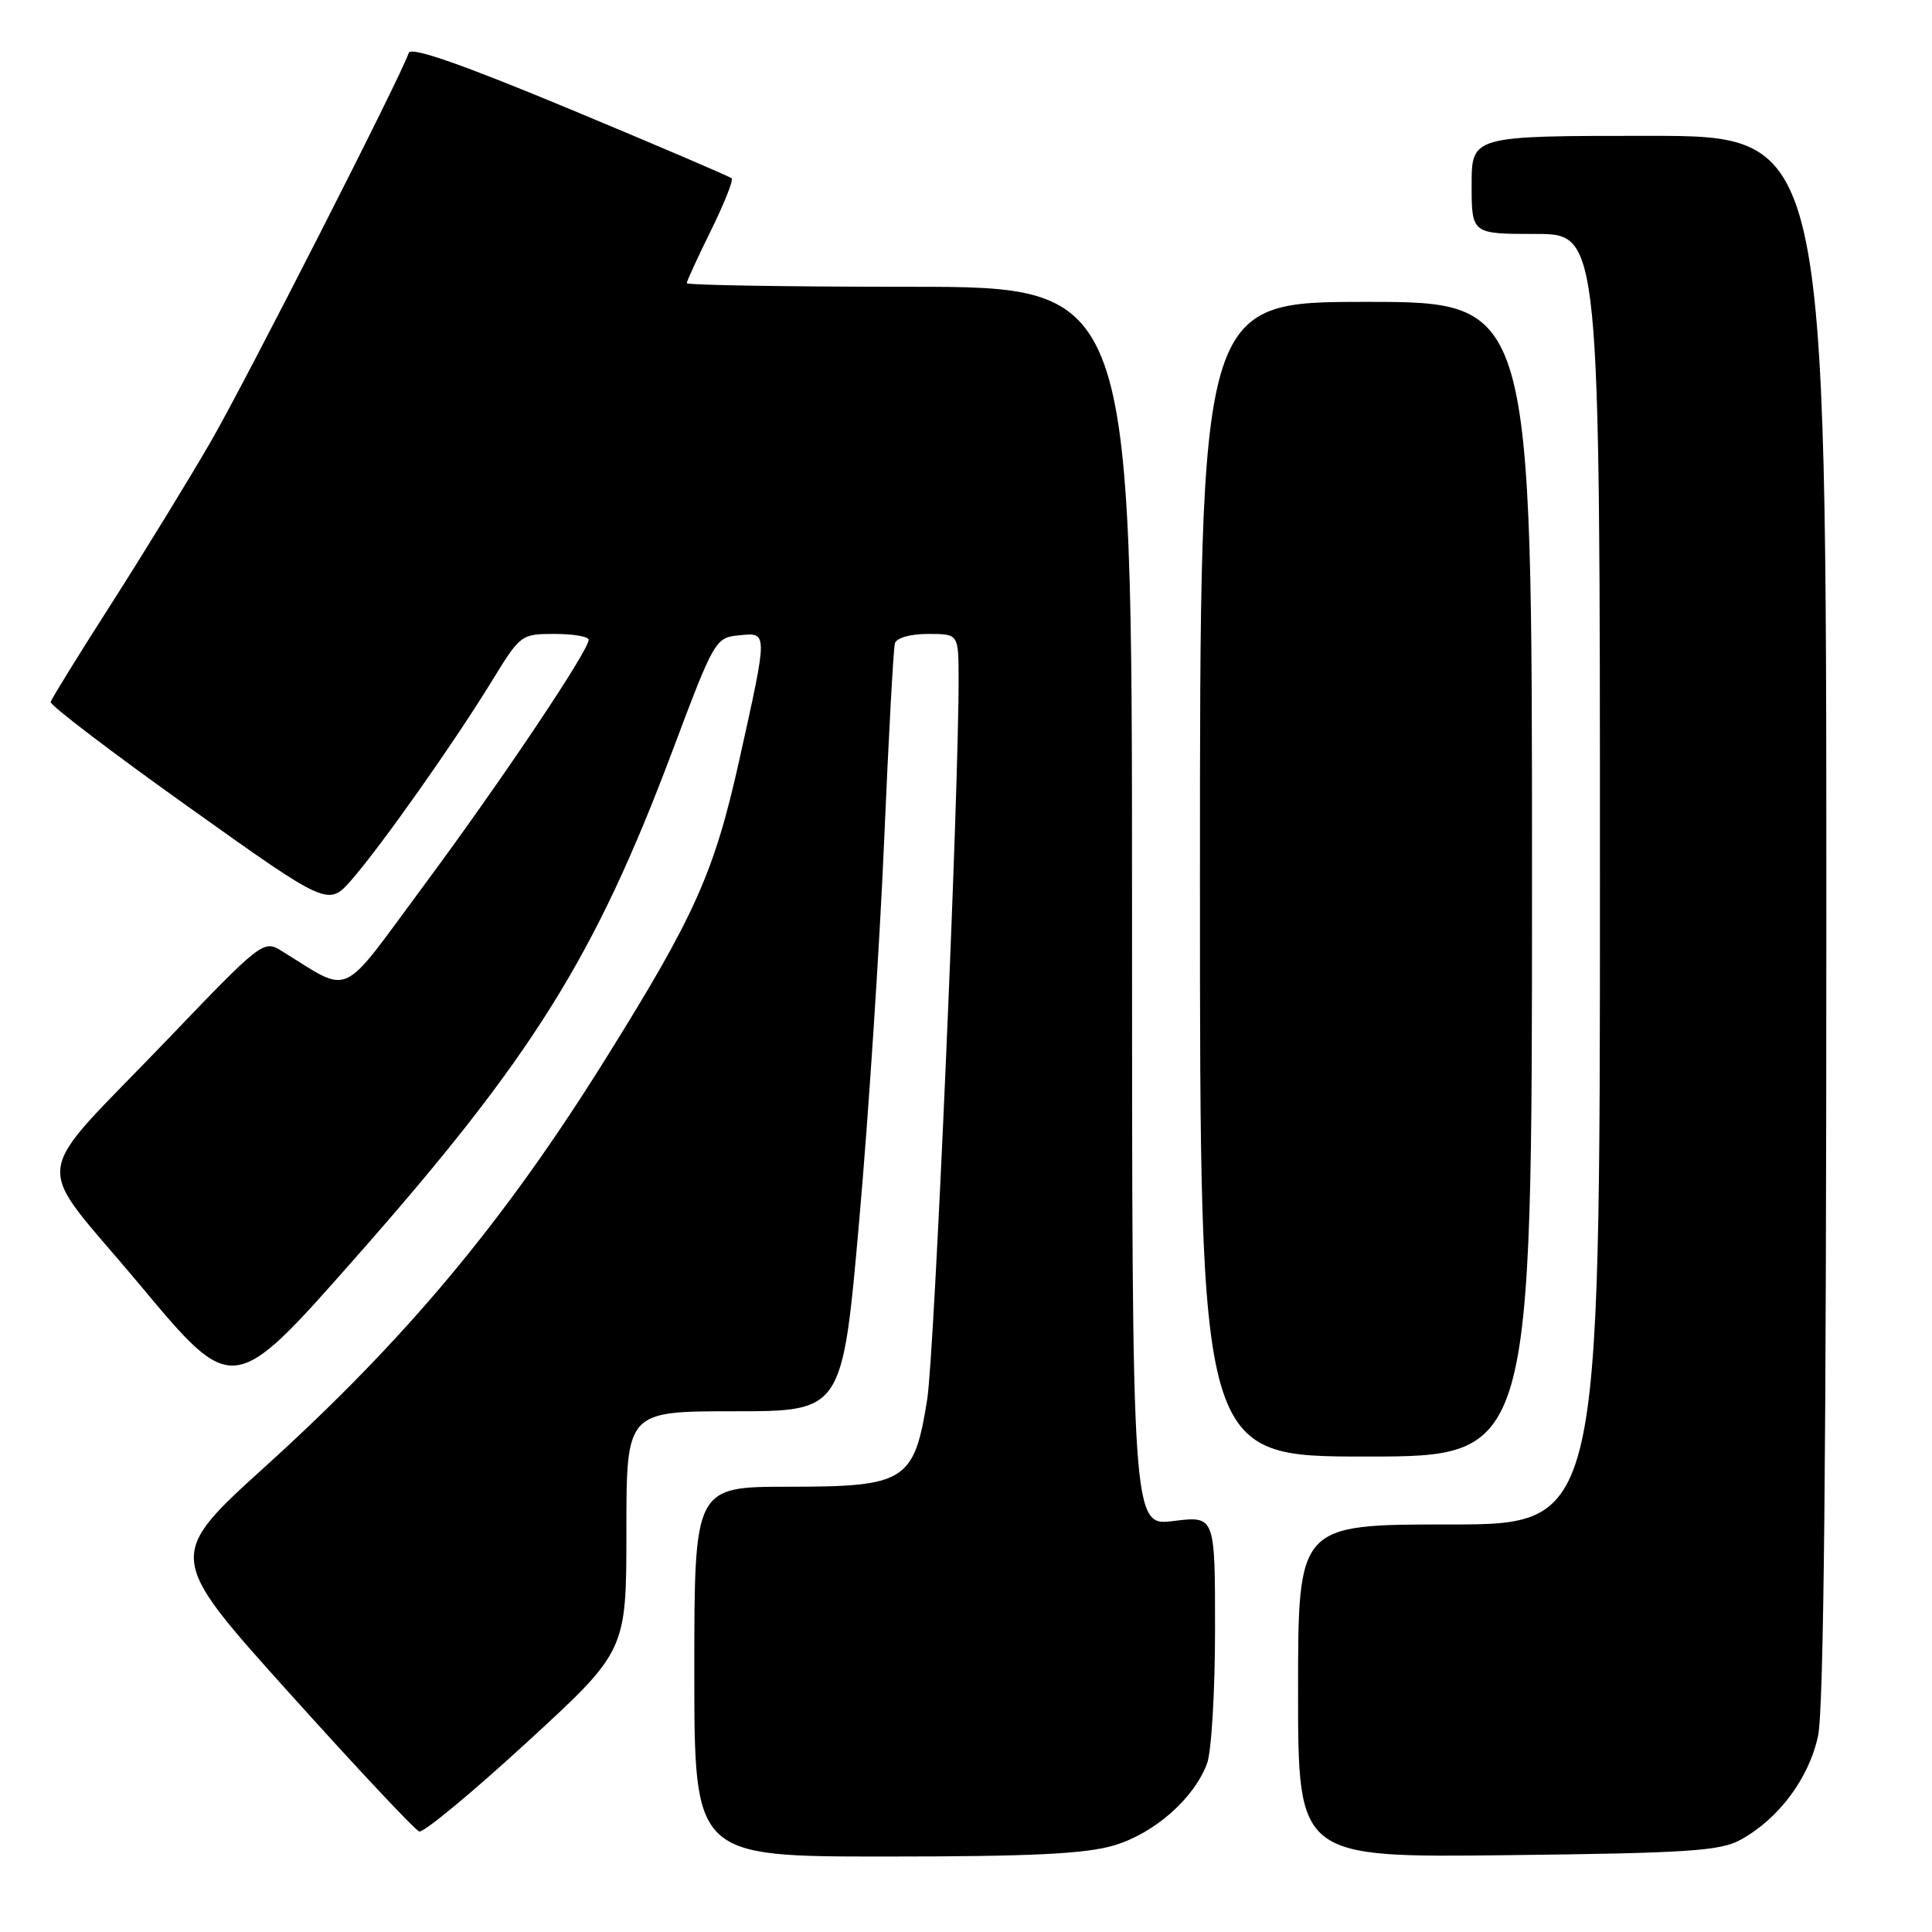 <?xml version="1.0" encoding="UTF-8" standalone="no"?>
<!DOCTYPE svg PUBLIC "-//W3C//DTD SVG 1.1//EN" "http://www.w3.org/Graphics/SVG/1.1/DTD/svg11.dtd" >
<svg xmlns="http://www.w3.org/2000/svg" xmlns:xlink="http://www.w3.org/1999/xlink" version="1.1" viewBox="0 0 256 256">
 <g >
 <path fill="currentColor"
d=" M 147.60 244.53 C 152.96 242.93 158.18 238.35 159.94 233.68 C 160.52 232.14 161.00 224.12 161.00 215.86 C 161.00 200.86 161.00 200.86 155.50 201.54 C 150.00 202.23 150.00 202.23 150.00 120.12 C 150.00 38.00 150.00 38.00 120.50 38.00 C 104.28 38.00 91.00 37.78 91.00 37.52 C 91.00 37.25 92.44 34.12 94.20 30.55 C 95.96 26.98 97.20 23.87 96.95 23.63 C 96.70 23.39 87.07 19.27 75.54 14.47 C 61.08 8.46 54.45 6.15 54.16 7.01 C 53.12 10.15 32.59 50.45 27.94 58.50 C 25.08 63.45 19.18 73.07 14.83 79.88 C 10.47 86.69 6.82 92.60 6.71 93.01 C 6.59 93.42 14.82 99.69 25.00 106.94 C 43.50 120.13 43.50 120.13 46.64 116.52 C 50.56 112.02 60.28 98.25 65.25 90.12 C 68.95 84.09 69.07 84.00 73.50 84.00 C 75.98 84.00 78.00 84.35 78.00 84.78 C 78.00 86.23 66.32 103.64 56.09 117.43 C 44.80 132.66 46.74 131.79 37.18 125.92 C 34.94 124.55 34.44 124.94 22.42 137.50 C 3.60 157.17 4.10 152.95 18.55 170.27 C 30.88 185.04 30.88 185.04 47.00 166.77 C 70.51 140.14 78.82 126.86 89.10 99.50 C 94.61 84.83 94.80 84.49 97.87 84.19 C 101.79 83.79 101.78 83.49 97.95 100.76 C 94.63 115.67 92.06 121.40 80.10 140.53 C 66.73 161.93 53.79 177.42 35.27 194.21 C 22.03 206.20 22.03 206.20 38.28 224.27 C 47.22 234.21 54.99 242.50 55.55 242.68 C 56.11 242.87 62.52 237.57 69.78 230.90 C 83.00 218.77 83.00 218.77 83.00 202.89 C 83.00 187.00 83.00 187.00 97.31 187.00 C 111.62 187.00 111.62 187.00 113.85 161.75 C 115.08 147.86 116.56 125.25 117.15 111.50 C 117.74 97.75 118.38 85.94 118.58 85.25 C 118.79 84.52 120.60 84.00 122.97 84.00 C 127.00 84.00 127.00 84.00 127.02 89.75 C 127.07 104.81 123.83 179.31 122.86 185.42 C 121.13 196.28 120.00 197.00 104.55 197.00 C 92.00 197.00 92.00 197.00 92.00 221.50 C 92.00 246.00 92.00 246.00 117.32 246.00 C 136.70 246.00 143.80 245.65 147.60 244.53 Z  M 230.60 243.80 C 235.68 241.02 239.69 235.65 240.90 230.03 C 241.66 226.49 242.00 192.90 242.00 121.45 C 242.00 18.00 242.00 18.00 218.50 18.00 C 195.00 18.00 195.00 18.00 195.00 24.50 C 195.00 31.00 195.00 31.00 203.50 31.00 C 212.00 31.00 212.00 31.00 212.00 116.50 C 212.00 202.00 212.00 202.00 192.00 202.00 C 172.00 202.00 172.00 202.00 172.00 224.07 C 172.00 246.14 172.00 246.14 199.75 245.82 C 223.57 245.55 227.94 245.26 230.60 243.80 Z  M 203.00 116.50 C 203.00 40.00 203.00 40.00 181.00 40.00 C 159.00 40.00 159.00 40.00 159.00 116.50 C 159.00 193.00 159.00 193.00 181.00 193.00 C 203.00 193.00 203.00 193.00 203.00 116.50 Z "/>
</g>
</svg>